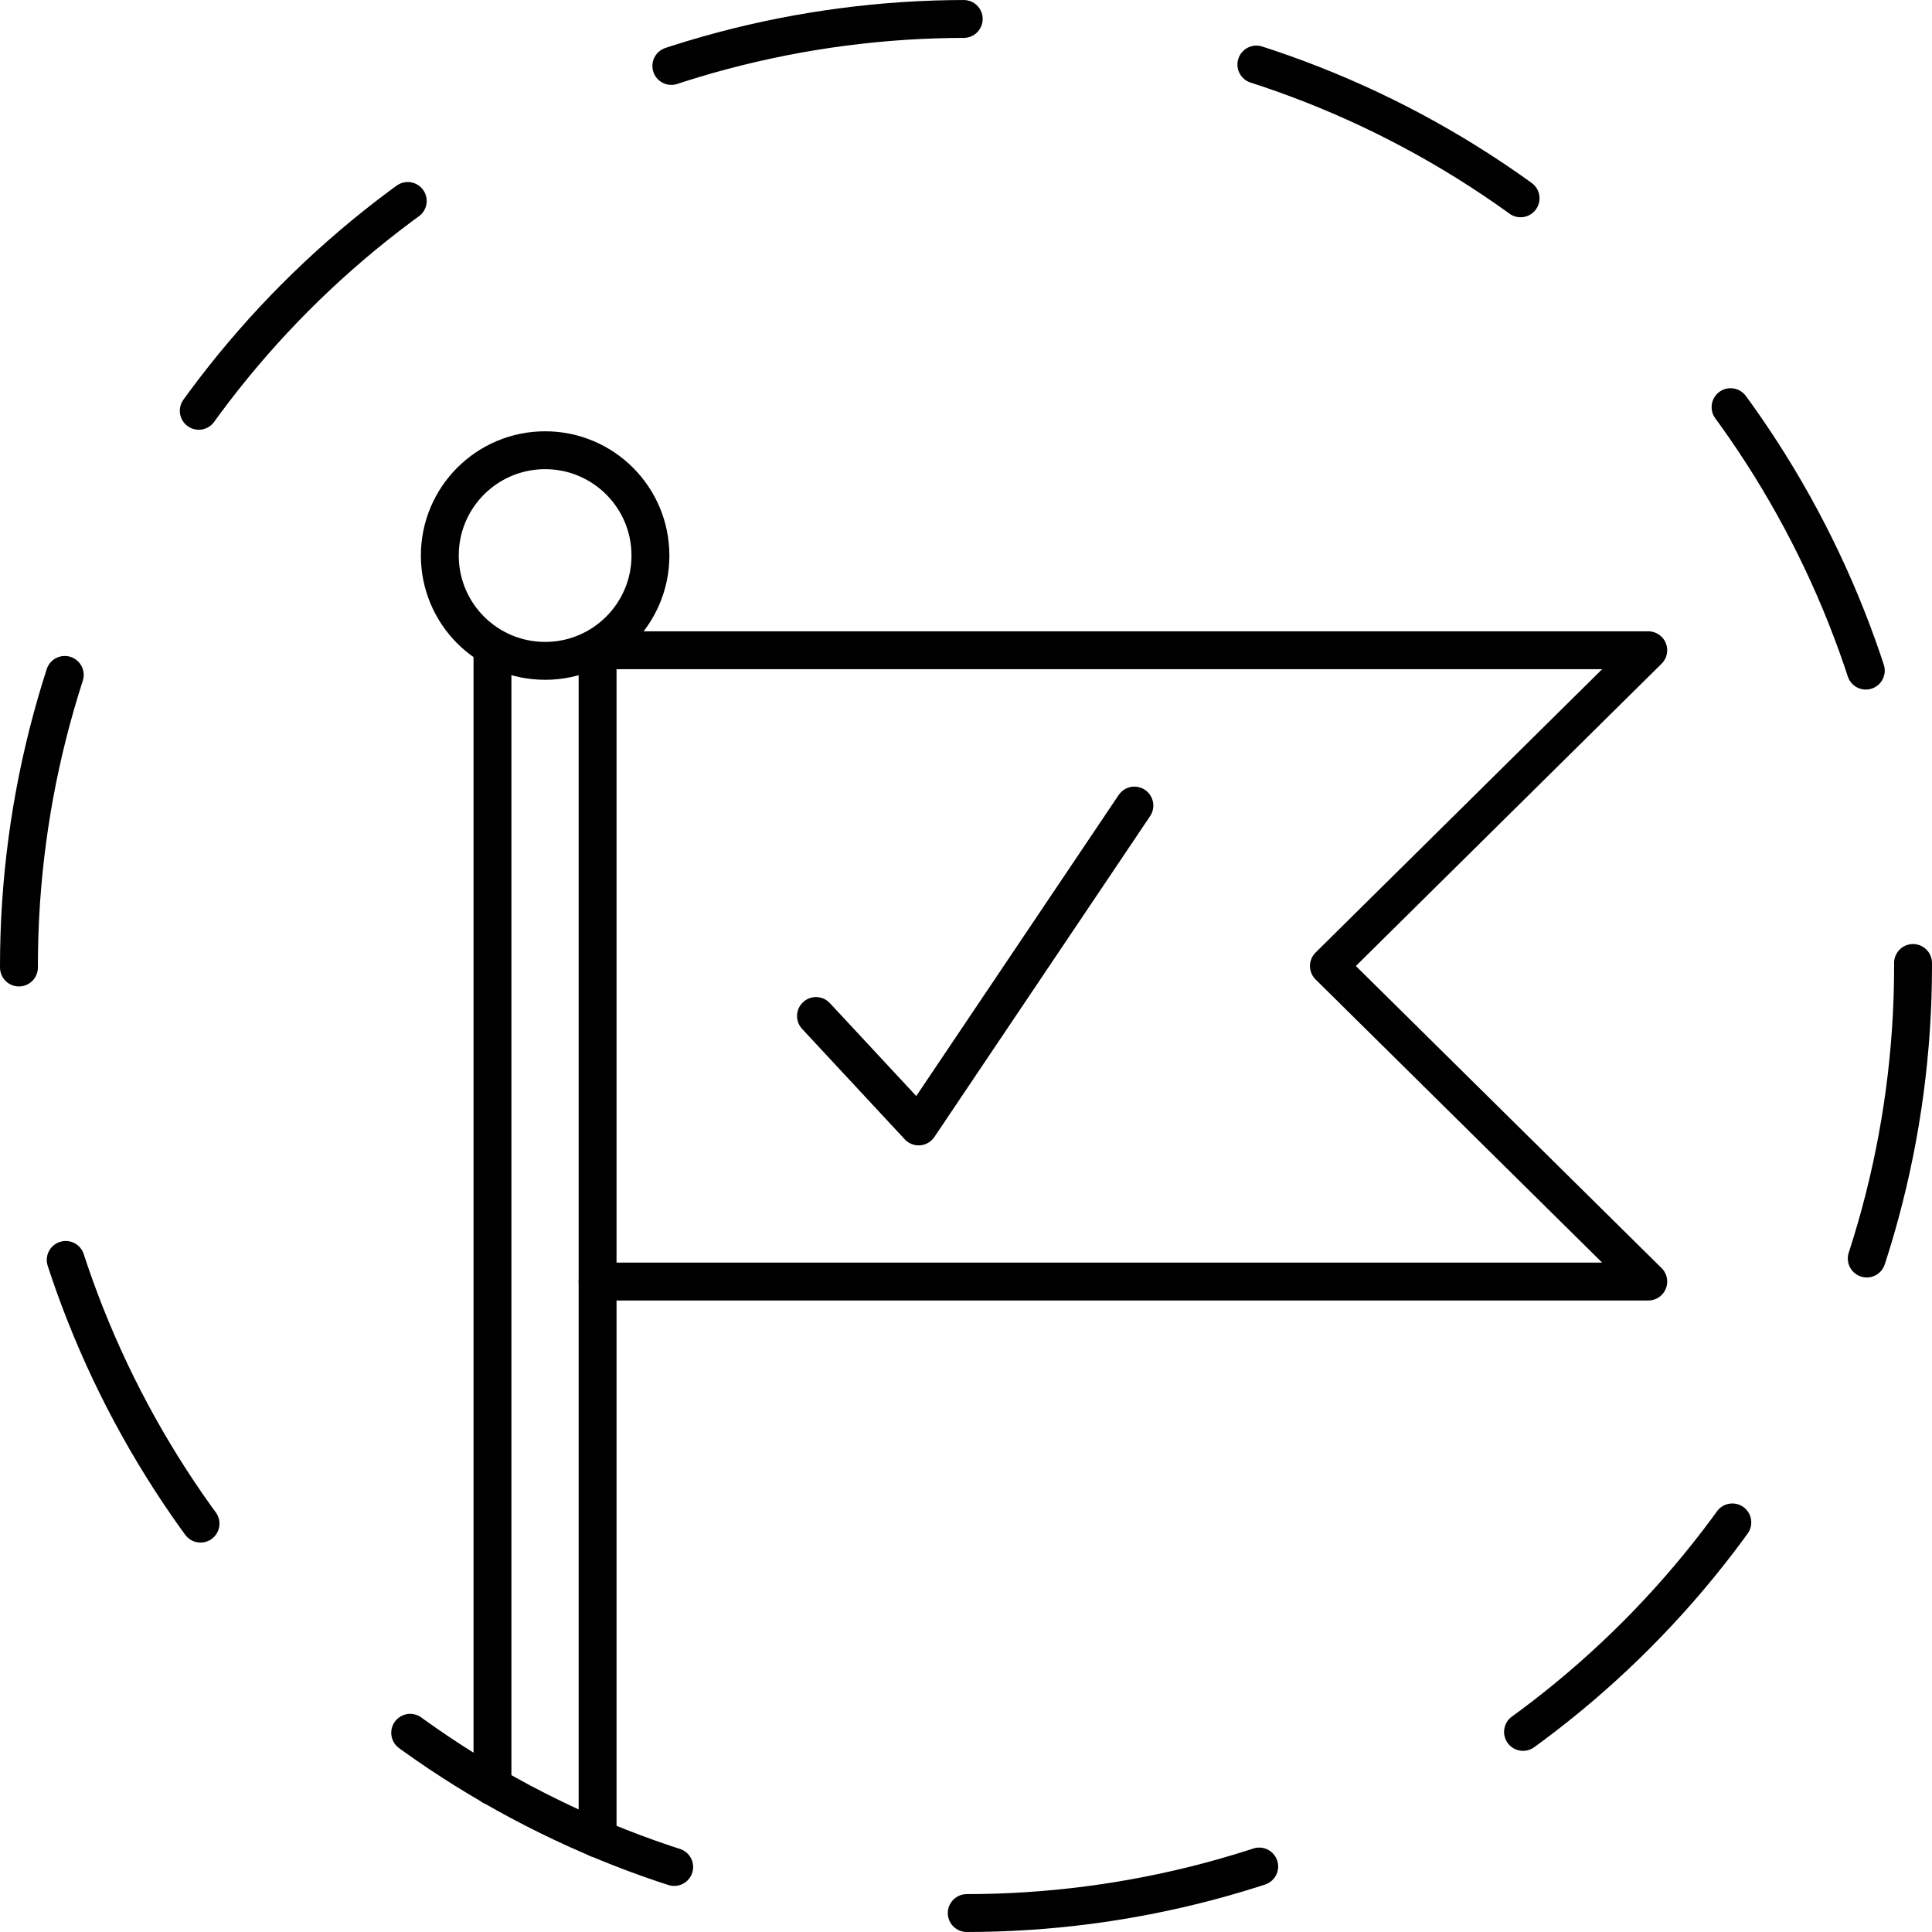 <svg xmlns="http://www.w3.org/2000/svg" viewBox="0 0 102 102" class="imgLogo"><defs><style>.cls-1,.cls-2{fill:none;stroke:#000;stroke-linecap:round;stroke-linejoin:round;stroke-width:2px;}.cls-1{stroke-dasharray:15.7 15.7;}</style></defs><title>logo</title><g id="Layer_2" data-name="Layer 2"><g id="Layer_1-2" data-name="Layer 1"><circle class="cls-1" cx="51" cy="51" r="50"/><line class="cls-2" x1="31.55" y1="97.07" x2="31.55" y2="34.33"/><circle class="cls-2" cx="28.78" cy="29.33" r="5.56"/><polyline class="cls-2" points="31.55 34.33 87.02 34.33 70.16 51 87.02 67.66 31.55 67.66"/><line class="cls-2" x1="26" y1="34.33" x2="26" y2="94.31"/><polyline class="cls-2" points="43.08 53.64 48.5 59.47 59.89 42.53"/></g></g></svg>
